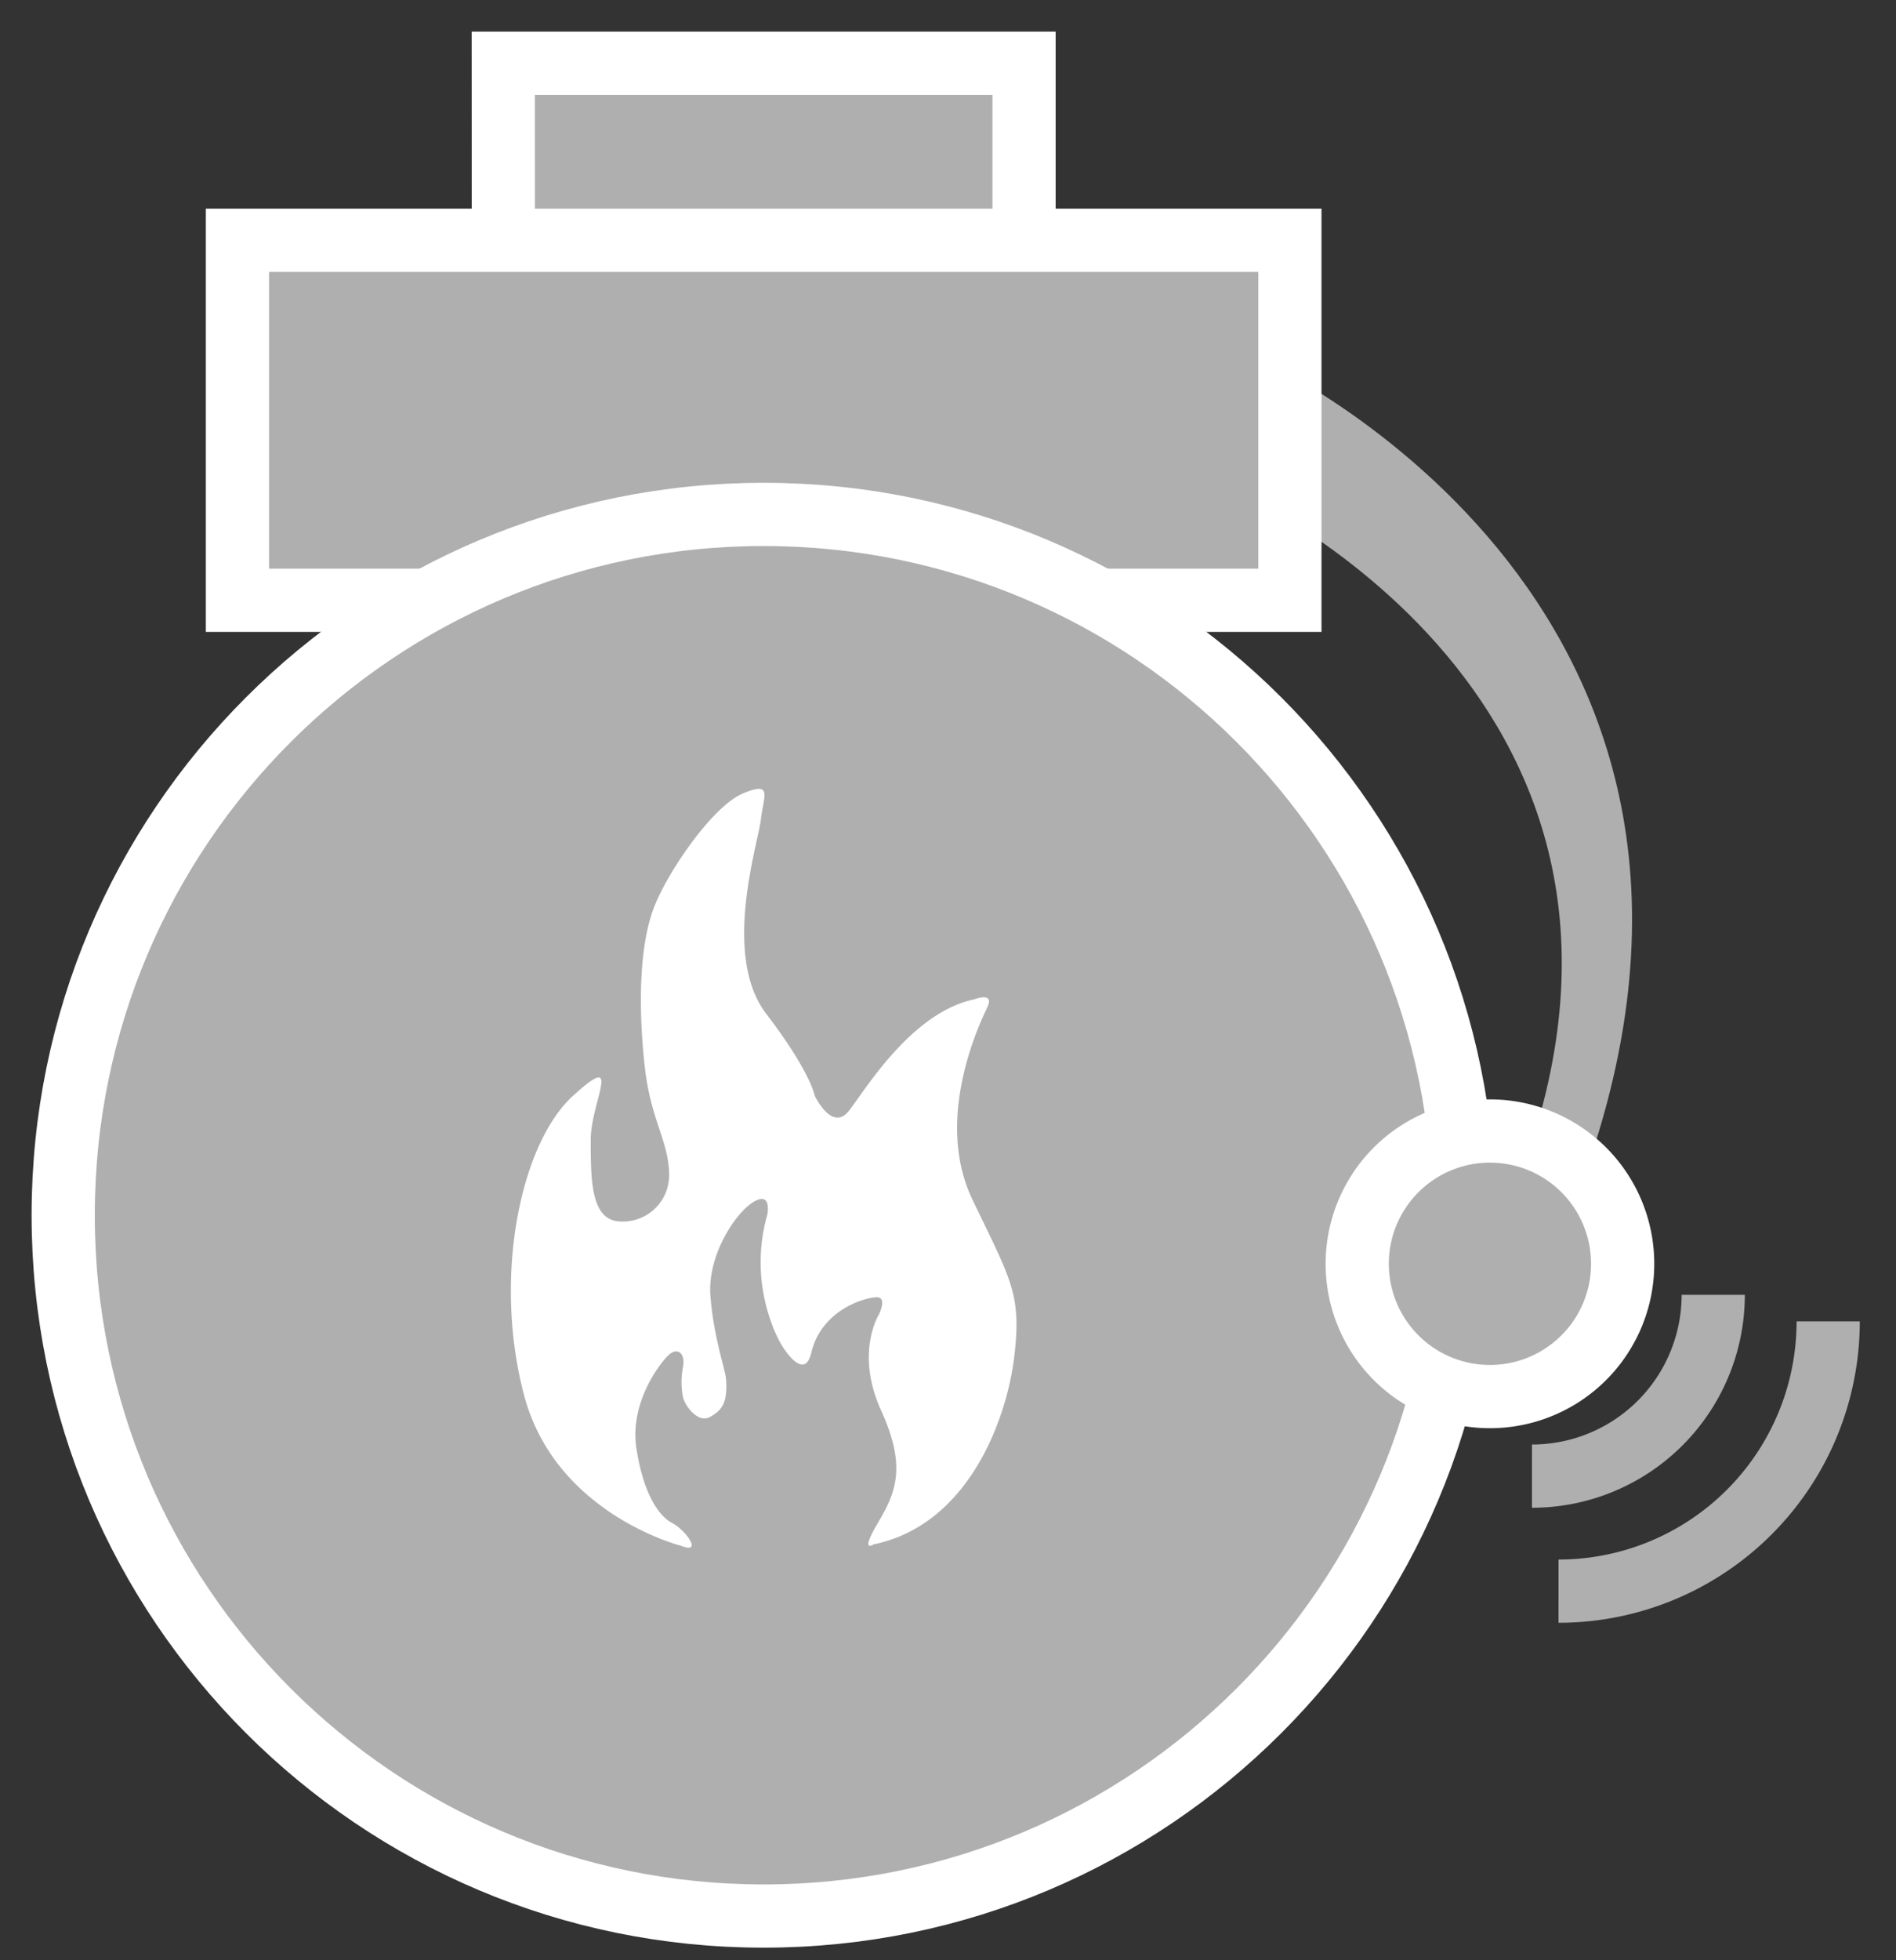 <svg xmlns="http://www.w3.org/2000/svg" width="30" height="31" viewBox="0 0 30 31">
    <rect x="0" y="0" width="30" height="31" fill="#333333" stroke="none"/>
    <g fill="none" fill-rule="evenodd">
        <path fill="#AFAFAF" d="M7.964 4h8.239V1h-8.24z"/>
        <path stroke="#FFF" d="M7.964 4h8.239V1h-8.24z"/>
        <path fill="#AFAFAF" d="M19.268 7.623s7.654 3.204 4.81 10.902l.932.229c3.459-9.36-5.228-13.15-5.228-13.15l-.514 2.02z"/>
        <path fill="#AFAFAF" d="M3.757 9.493H20.41V3.8H3.757z"/>
        <path stroke="#FFF" d="M3.757 9.493H20.41V3.8H3.757z"/>
        <path fill="#AFAFAF" d="M23.166 19.218c0-6.12-4.962-11.083-11.083-11.083C5.963 8.135 1 13.097 1 19.218s4.962 11.083 11.083 11.083 11.083-4.962 11.083-11.083"/>
        <path stroke="#FFF" d="M23.166 19.218c0-6.12-4.962-11.083-11.083-11.083C5.963 8.135 1 13.097 1 19.218s4.962 11.083 11.083 11.083 11.083-4.962 11.083-11.083z"/>
        <path fill="#AFAFAF" d="M25.675 19.986a2.1 2.1 0 1 0-4.2 0 2.1 2.1 0 0 0 4.2 0"/>
        <path stroke="#FFF" d="M25.675 19.986a2.1 2.1 0 1 0-4.2 0 2.1 2.1 0 0 0 4.2 0z"/>
        <path stroke="#AFAFAF" d="M24.24 23.344a2.867 2.867 0 0 0 2.868-2.867M24.66 25.163a4.266 4.266 0 0 0 4.267-4.266"/>
        <path fill="#FFF" d="M10.782 24.447S8.79 23.95 8.291 22.06c-.498-1.89-.045-3.979.77-4.725.815-.746.286.084.286.69s0 1.231.416 1.287c.416.056.85-.27.824-.783-.026-.513-.288-.83-.382-1.633-.044-.377-.172-1.69.133-2.52.205-.558.928-1.62 1.413-1.826.484-.205.33.038.288.411-.042.373-.622 2.145.083 3.069.705.923.768 1.295.768 1.295s.25.535.508.28c.184-.181.951-1.576 2.013-1.8 0 0 .331-.13.212.122-.119.252-.849 1.762-.238 3.04.612 1.278.782 1.493.663 2.49-.12.999-.73 2.659-2.225 2.966 0 0-.221.15.06-.326.28-.476.475-.877.059-1.79-.417-.915-.035-1.52-.035-1.52s.137-.272-.033-.272-.873.188-1.037.877c-.115.488-.475-.13-.475-.13s-.552-.896-.221-2.052c0 0 .077-.373-.212-.206-.289.168-.74.849-.688 1.493.05.643.235 1.166.246 1.305.03.39-.068.504-.255.607-.186.102-.39-.17-.424-.308a1.234 1.234 0 0 1-.002-.477c.044-.214-.082-.338-.238-.184-.155.154-.61.77-.497 1.475.112.705.346 1.055.564 1.17.218.116.49.495.147.363"/>
    </g>
</svg>
